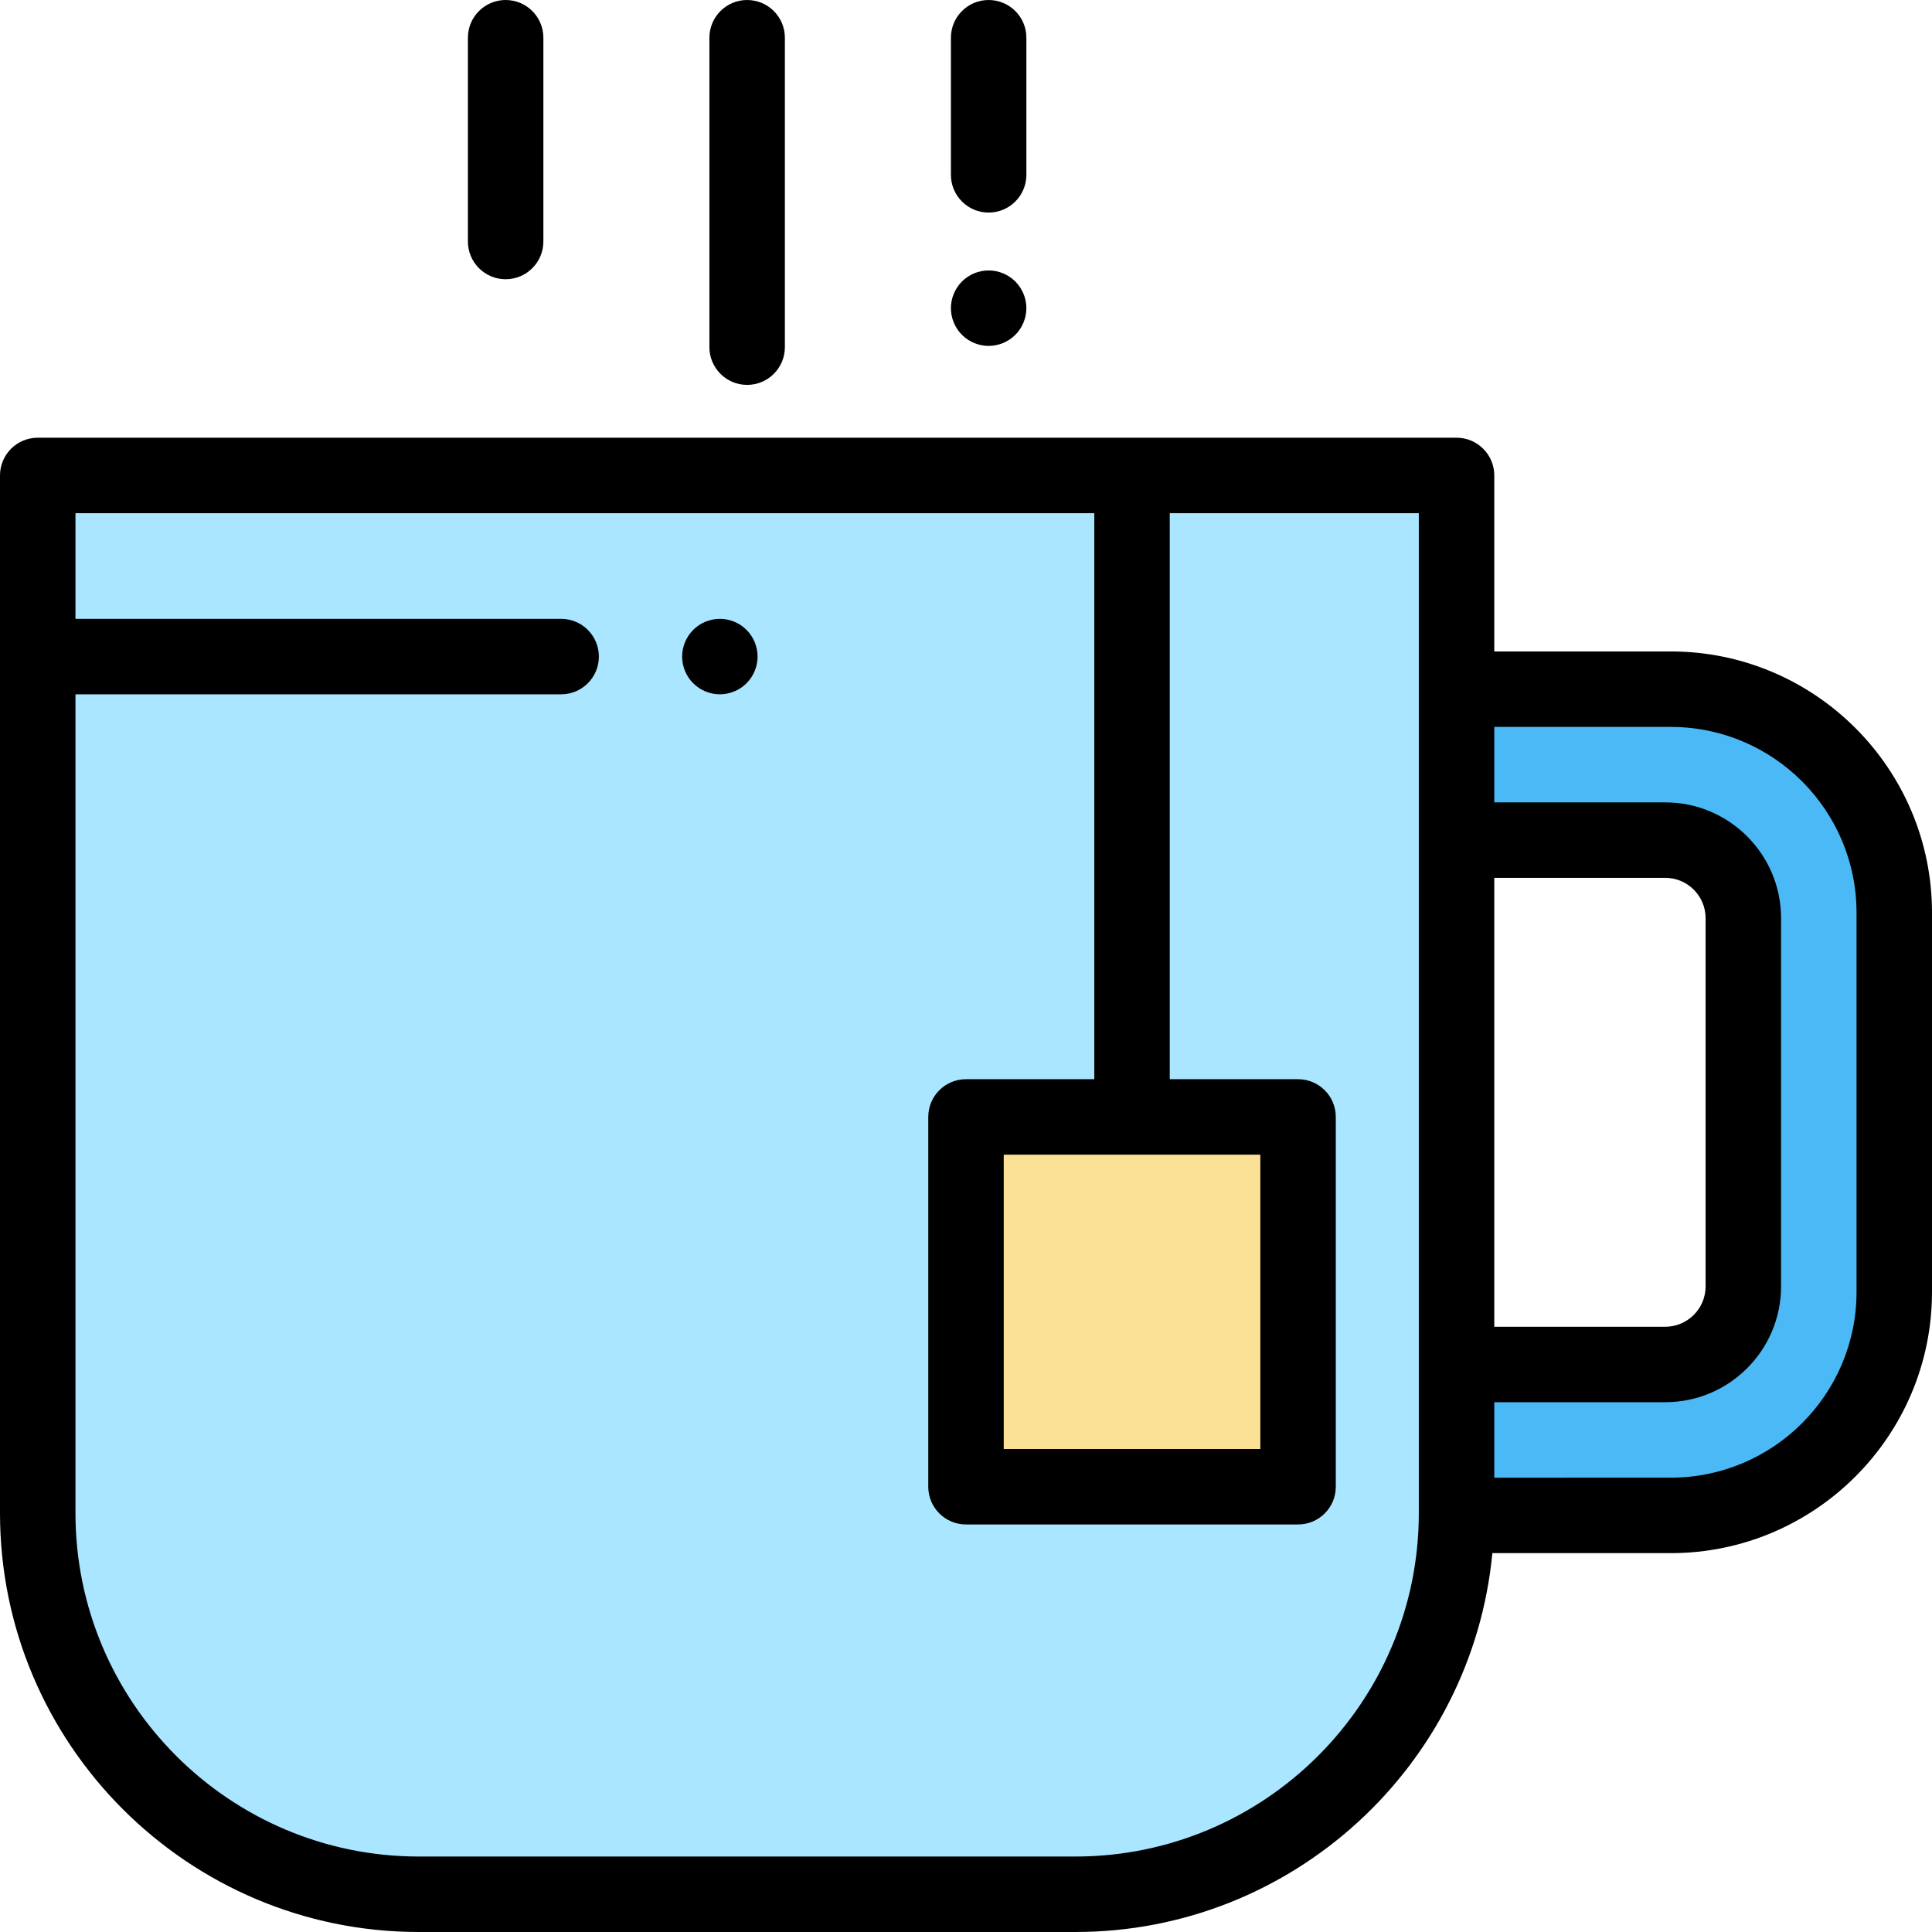 <?xml version="1.0" encoding="iso-8859-1"?>
<!-- Generator: Adobe Illustrator 19.0.0, SVG Export Plug-In . SVG Version: 6.00 Build 0)  -->
<svg version="1.1" id="Layer_1" xmlns="http://www.w3.org/2000/svg" xmlns:xlink="http://www.w3.org/1999/xlink" x="0px" y="0px"
	 viewBox="0 0 512 512" style="enable-background:new 0 0 512 512;" xml:space="preserve">
<g id="XMLID_1864_">
	<path id="XMLID_1403_" style="fill:#AAE6FF;" d="M285,502H111c-55.781,0-101-45.219-101-101V126h376v275
		C386,456.781,340.781,502,285,502z"/>
	<rect id="XMLID_1456_" x="256" y="296" style="fill:#FAE196;" width="88" height="98"/>
	<path id="XMLID_1432_" style="fill:#4BB9F5;" d="M442.775,182.639H386v40h55.32c11.421,0,20.68,9.259,20.68,20.68v97.598
		c0,11.421-9.259,20.68-20.68,20.68H386v40h56.775c32.709,0,59.225-26.516,59.225-59.225V241.865
		C502,209.155,475.484,182.639,442.775,182.639z"/>
	<g id="XMLID_1527_">
		<path id="XMLID_779_" d="M190.77,184c-2.63,0-5.21-1.07-7.069-2.931c-1.86-1.859-2.931-4.439-2.931-7.069s1.07-5.21,2.931-7.07
			c1.859-1.86,4.439-2.93,7.069-2.93s5.21,1.069,7.07,2.93s2.93,4.44,2.93,7.07s-1.069,5.21-2.93,7.069
			C195.979,182.93,193.399,184,190.77,184z"/>
	</g>
	<g id="XMLID_1707_">
		<path id="XMLID_839_" d="M442.774,172.64H396V126c0-5.522-4.478-10-10-10H10c-5.522,0-10,4.478-10,10v275
			c0,61.206,49.794,111,111,111h174c57.631,0,105.138-44.149,110.491-100.402h47.283c38.171,0,69.226-31.055,69.226-69.226V241.864
			C512,203.693,480.945,172.64,442.774,172.64z M376,401c0,50.178-40.822,91-91,91H111c-50.178,0-91-40.822-91-91V184h128.708
			c5.522,0,10-4.478,10-10s-4.478-10-10-10H20v-28h270v150h-34c-5.522,0-10,4.478-10,10v98c0,5.522,4.478,10,10,10h88
			c5.522,0,10-4.478,10-10v-98c0-5.522-4.478-10-10-10h-34V136h66V401z M334,306v78h-68v-78H334z M396,232.64h45.319
			c5.89,0,10.681,4.791,10.681,10.68v97.598c0,5.89-4.791,10.681-10.681,10.681H396V232.64z M492,342.372
			c0,27.144-22.083,49.226-49.226,49.226H396v-20h45.319c16.917,0,30.681-13.764,30.681-30.681v-97.598
			c0-16.917-13.764-30.68-30.681-30.68H396v-20h46.774c27.143,0,49.226,22.082,49.226,49.225V342.372z"/>
		<path id="XMLID_2547_" d="M262,56.333c5.522,0,10-4.478,10-10V10c0-5.522-4.478-10-10-10s-10,4.478-10,10v36.333
			C252,51.855,256.478,56.333,262,56.333z"/>
		<path id="XMLID_2548_" d="M262,91.67c2.63,0,5.21-1.07,7.069-2.93c1.86-1.87,2.931-4.44,2.931-7.07c0-2.64-1.07-5.21-2.931-7.07
			c-1.859-1.87-4.439-2.93-7.069-2.93s-5.21,1.06-7.07,2.93c-1.86,1.86-2.93,4.431-2.93,7.07c0,2.63,1.069,5.2,2.93,7.07
			C256.79,90.6,259.37,91.67,262,91.67z"/>
		<path id="XMLID_2549_" d="M198,102c5.522,0,10-4.478,10-10V10c0-5.522-4.478-10-10-10s-10,4.478-10,10v82
			C188,97.522,192.478,102,198,102z"/>
		<path id="XMLID_2550_" d="M134,74c5.522,0,10-4.478,10-10V10c0-5.522-4.478-10-10-10s-10,4.478-10,10v54
			C124,69.522,128.478,74,134,74z"/>
	</g>
</g>
<g>
</g>
<g>
</g>
<g>
</g>
<g>
</g>
<g>
</g>
<g>
</g>
<g>
</g>
<g>
</g>
<g>
</g>
<g>
</g>
<g>
</g>
<g>
</g>
<g>
</g>
<g>
</g>
<g>
</g>
</svg>
